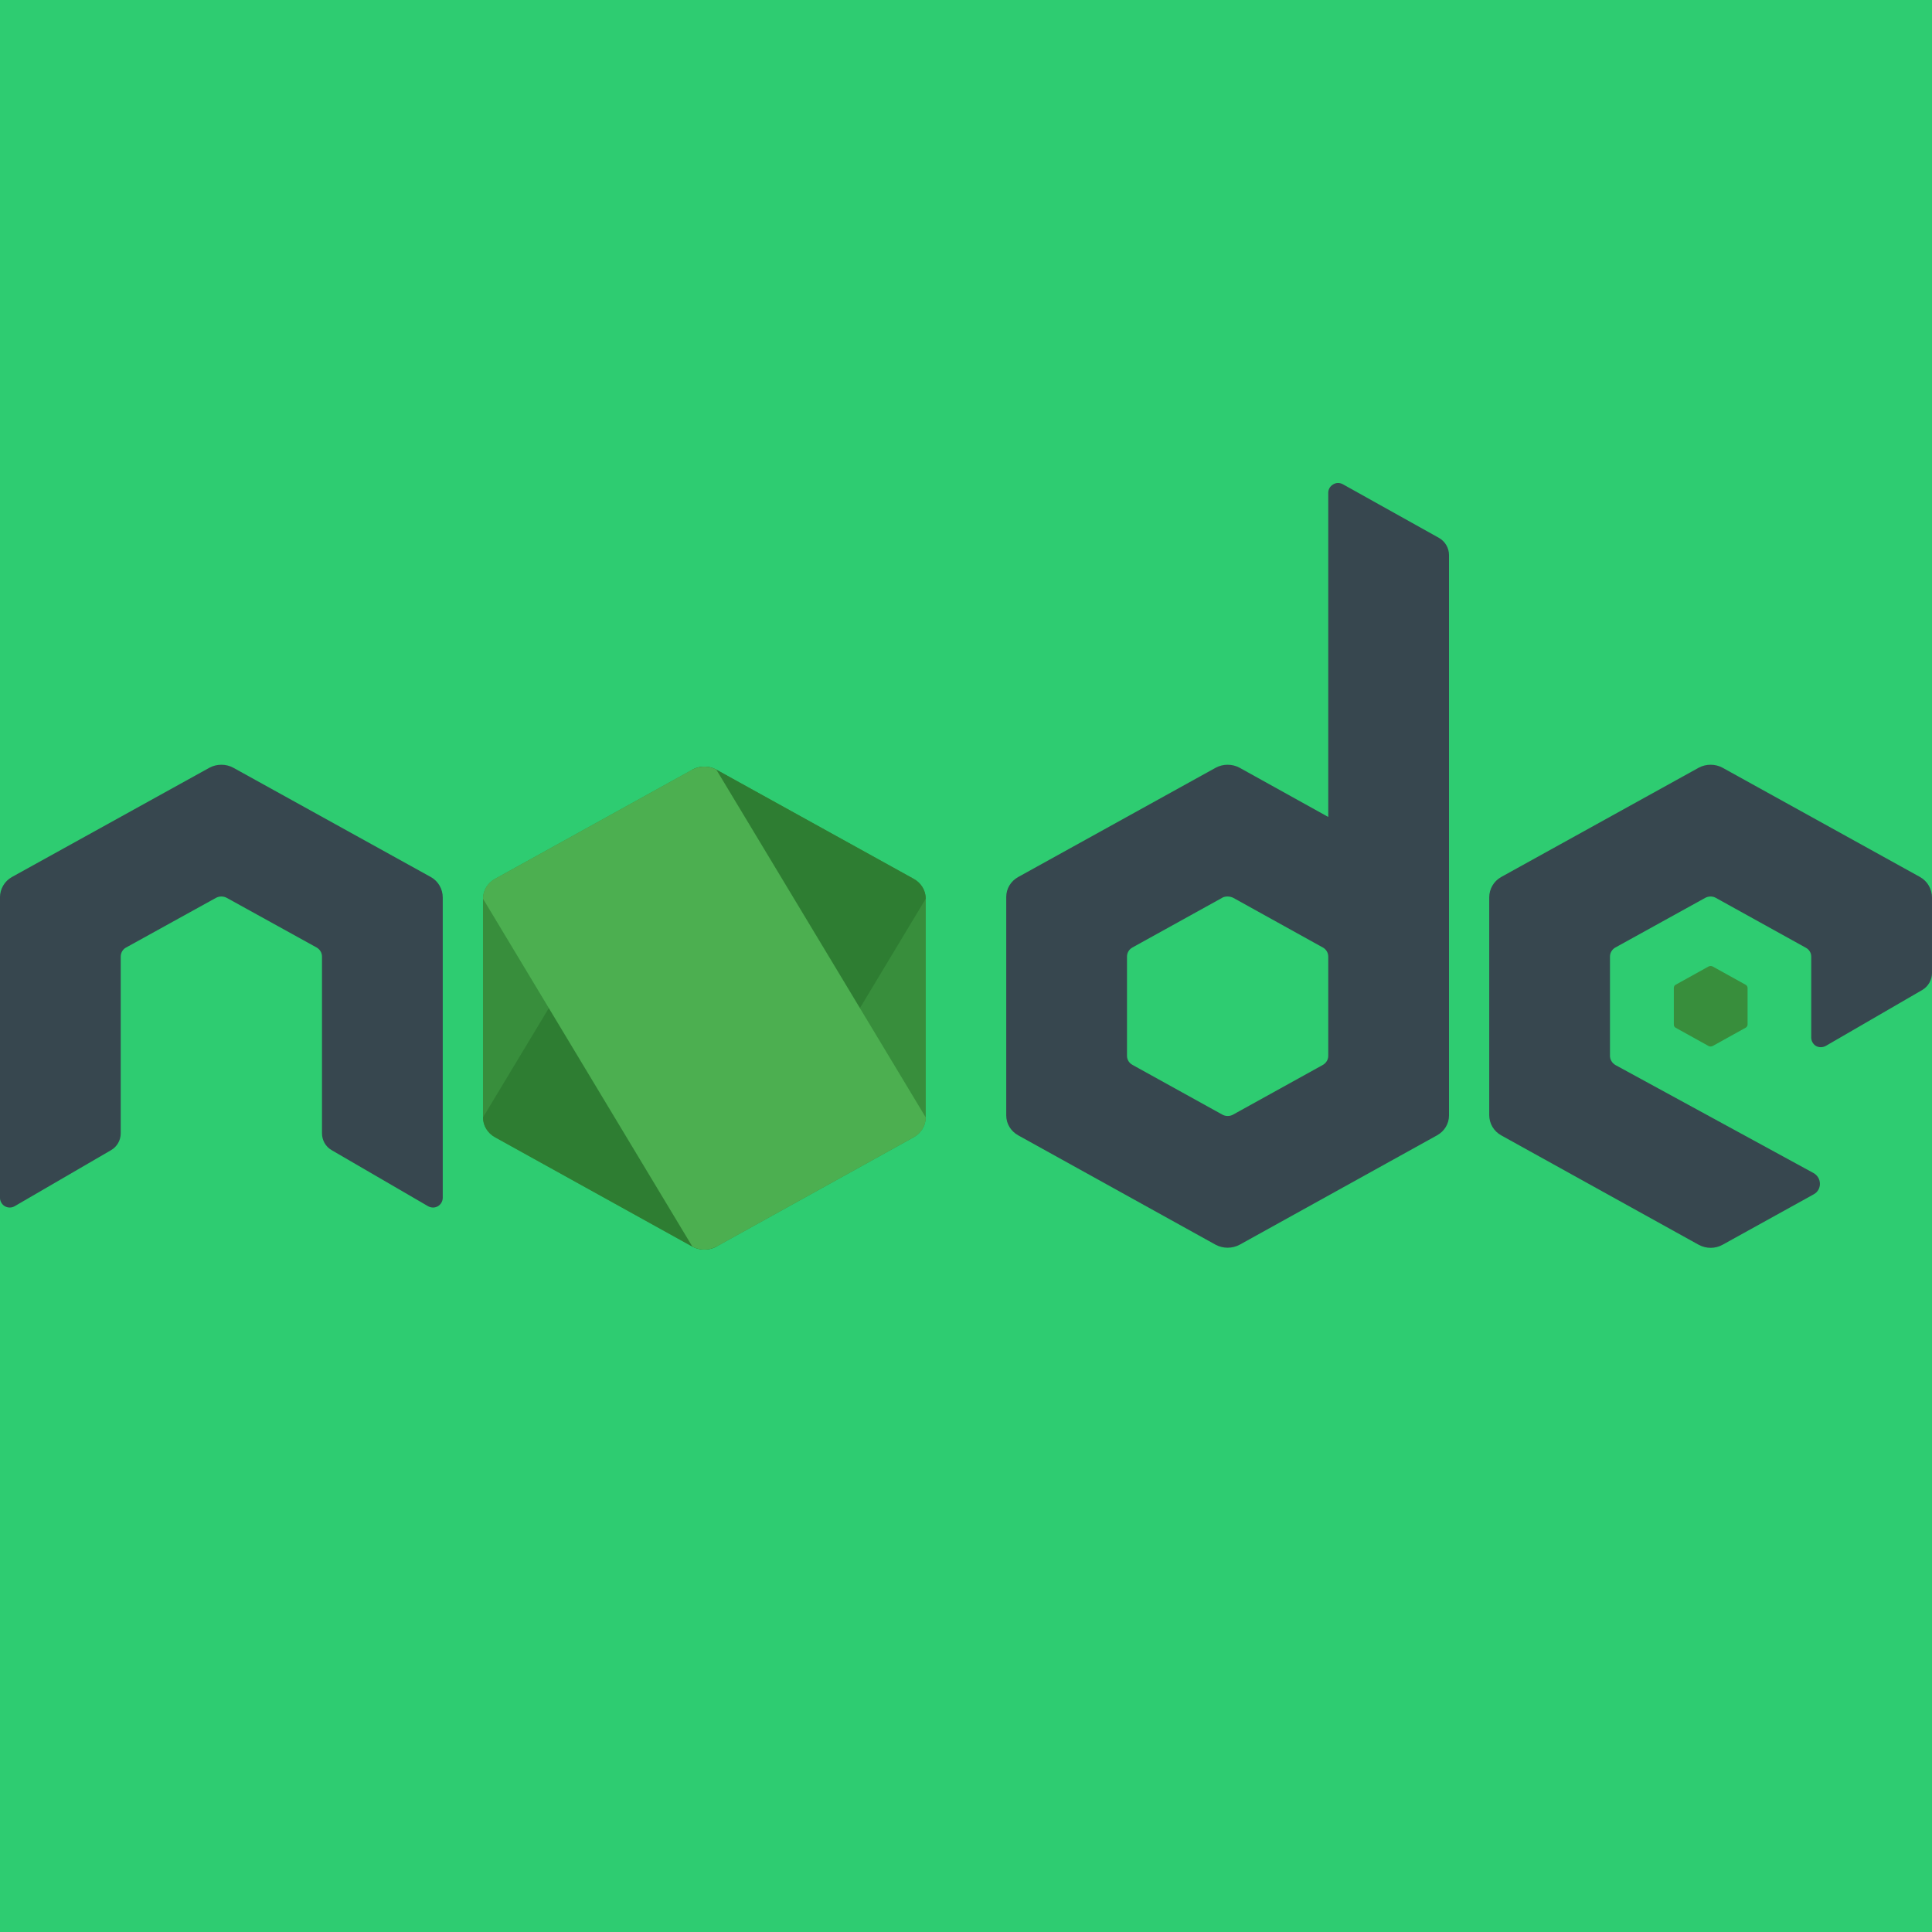 <?xml version="1.0"?>
<svg xmlns="http://www.w3.org/2000/svg" xmlns:xlink="http://www.w3.org/1999/xlink" version="1.1" viewBox="0 0 192 192" width="480px" height="480px"><g fill="none" fill-rule="nonzero" stroke="none" stroke-width="1" stroke-linecap="butt" stroke-linejoin="miter" stroke-miterlimit="10" stroke-dasharray="" stroke-dashoffset="0" font-family="none" font-weight="none" font-size="none" text-anchor="none" style="mix-blend-mode: normal"><path d="M0,192v-192h192v192z" fill="#2ecc71"/><g><g id="surface1"><path d="M68.812,76.484l-19.625,10.859c-0.734,0.406 -1.188,1.156 -1.188,1.969v21.734c0,0.812 0.453,1.562 1.188,1.969l19.625,10.875c0.734,0.391 1.641,0.391 2.375,0l19.625,-10.875c0.734,-0.406 1.188,-1.156 1.188,-1.969v-21.734c0,-0.812 -0.453,-1.562 -1.188,-1.969l-19.625,-10.859c-0.375,-0.203 -0.781,-0.297 -1.188,-0.297c-0.406,0 -0.812,0.094 -1.188,0.297" fill="#388e3c"/><path d="M169.797,96.047l-3.266,1.812c-0.125,0.062 -0.188,0.188 -0.188,0.328v3.625c0,0.141 0.062,0.266 0.188,0.328l3.266,1.812c0.125,0.062 0.281,0.062 0.406,0l3.266,-1.812c0.125,-0.062 0.203,-0.188 0.203,-0.328v-3.625c0,-0.141 -0.078,-0.266 -0.203,-0.328l-3.266,-1.812c-0.062,-0.031 -0.141,-0.047 -0.203,-0.047c-0.062,0 -0.141,0.016 -0.203,0.047" fill="#388e3c"/><path d="M143,53.453l-9.547,-5.328c-0.312,-0.172 -0.672,-0.172 -0.969,0.016c-0.297,0.172 -0.484,0.484 -0.484,0.828v32.219l-8.812,-4.891c-0.375,-0.203 -0.781,-0.297 -1.188,-0.297c-0.406,0 -0.812,0.094 -1.188,0.297l-19.625,10.859c-0.734,0.406 -1.188,1.156 -1.188,1.969v21.734c0,0.812 0.453,1.562 1.188,1.969l19.625,10.875c0.734,0.391 1.641,0.391 2.375,0l19.625,-10.875c0.734,-0.406 1.188,-1.156 1.188,-1.969v-55.703c0,-0.703 -0.391,-1.359 -1,-1.703zM131.469,105.828l-8.922,4.938c-0.328,0.188 -0.75,0.188 -1.078,0l-8.922,-4.938c-0.344,-0.188 -0.547,-0.531 -0.547,-0.891v-9.875c0,-0.375 0.203,-0.719 0.547,-0.906l8.922,-4.938h-0.016c0.172,-0.094 0.359,-0.125 0.547,-0.125c0.188,0 0.375,0.047 0.547,0.125l8.906,4.938c0.344,0.188 0.547,0.531 0.547,0.906v9.875c0,0.359 -0.203,0.703 -0.531,0.891z" fill="#37474f"/><path d="M68.812,76.484l-20.812,34.562c0,0.812 0.453,1.562 1.188,1.969l19.625,10.875c0.734,0.391 1.641,0.391 2.375,0l20.812,-34.578c0,-0.812 -0.453,-1.562 -1.188,-1.969l-19.625,-10.859c-0.375,-0.203 -0.781,-0.297 -1.188,-0.297c-0.406,0 -0.812,0.094 -1.188,0.297" fill="#2e7d32"/><path d="M68.812,76.484l-19.625,10.859c-0.734,0.406 -1.188,1.156 -1.188,1.969l20.812,34.578c0.734,0.391 1.641,0.391 2.375,0l19.625,-10.875c0.734,-0.406 1.188,-1.156 1.188,-1.969l-20.812,-34.562c-0.375,-0.203 -0.781,-0.297 -1.188,-0.297c-0.406,0 -0.812,0.094 -1.188,0.297" fill="#4caf50"/><path d="M190.812,87.156l-19.625,-10.859c-0.375,-0.203 -0.781,-0.297 -1.188,-0.297c-0.406,0 -0.812,0.094 -1.188,0.297l-19.625,10.859c-0.734,0.406 -1.188,1.188 -1.188,2.016v21.641c0,0.844 0.453,1.609 1.188,2.016l19.625,10.875c0.75,0.406 1.641,0.406 2.375,0l9.062,-5.016c0.828,-0.453 0.812,-1.641 -0.016,-2.109l-19.688,-10.734c-0.344,-0.203 -0.547,-0.547 -0.547,-0.922v-9.859c0,-0.375 0.203,-0.703 0.516,-0.891l8.938,-4.938c0.172,-0.094 0.359,-0.141 0.547,-0.141c0.188,0 0.375,0.047 0.531,0.141l8.938,4.953c0.328,0.172 0.531,0.516 0.531,0.875v8.047c0,0.344 0.188,0.672 0.484,0.844c0.297,0.156 0.656,0.156 0.969,-0.016l9.594,-5.562c0.578,-0.344 0.953,-0.984 0.953,-1.672v-7.516c0,-0.844 -0.453,-1.625 -1.188,-2.031z" fill="#37474f"/><path d="M42.812,87.156l-19.625,-10.859c-0.375,-0.203 -0.781,-0.297 -1.188,-0.297c-0.406,0 -0.812,0.094 -1.188,0.297l-19.625,10.859c-0.734,0.406 -1.188,1.188 -1.188,2.016v29.859c0,0.344 0.188,0.672 0.484,0.844c0.297,0.172 0.672,0.172 0.969,0l9.594,-5.578c0.594,-0.344 0.953,-0.984 0.953,-1.672v-17.562c0,-0.375 0.203,-0.719 0.516,-0.891l8.938,-4.938c0.172,-0.094 0.359,-0.141 0.547,-0.141c0.188,0 0.375,0.047 0.547,0.141l8.938,4.938c0.312,0.188 0.516,0.516 0.516,0.891v17.562c0,0.688 0.359,1.328 0.953,1.672l9.594,5.578c0.312,0.172 0.672,0.172 0.969,0c0.297,-0.172 0.484,-0.5 0.484,-0.844v-29.844c0,-0.844 -0.453,-1.625 -1.188,-2.031z" fill="#37474f"/></g></g></g></svg>
